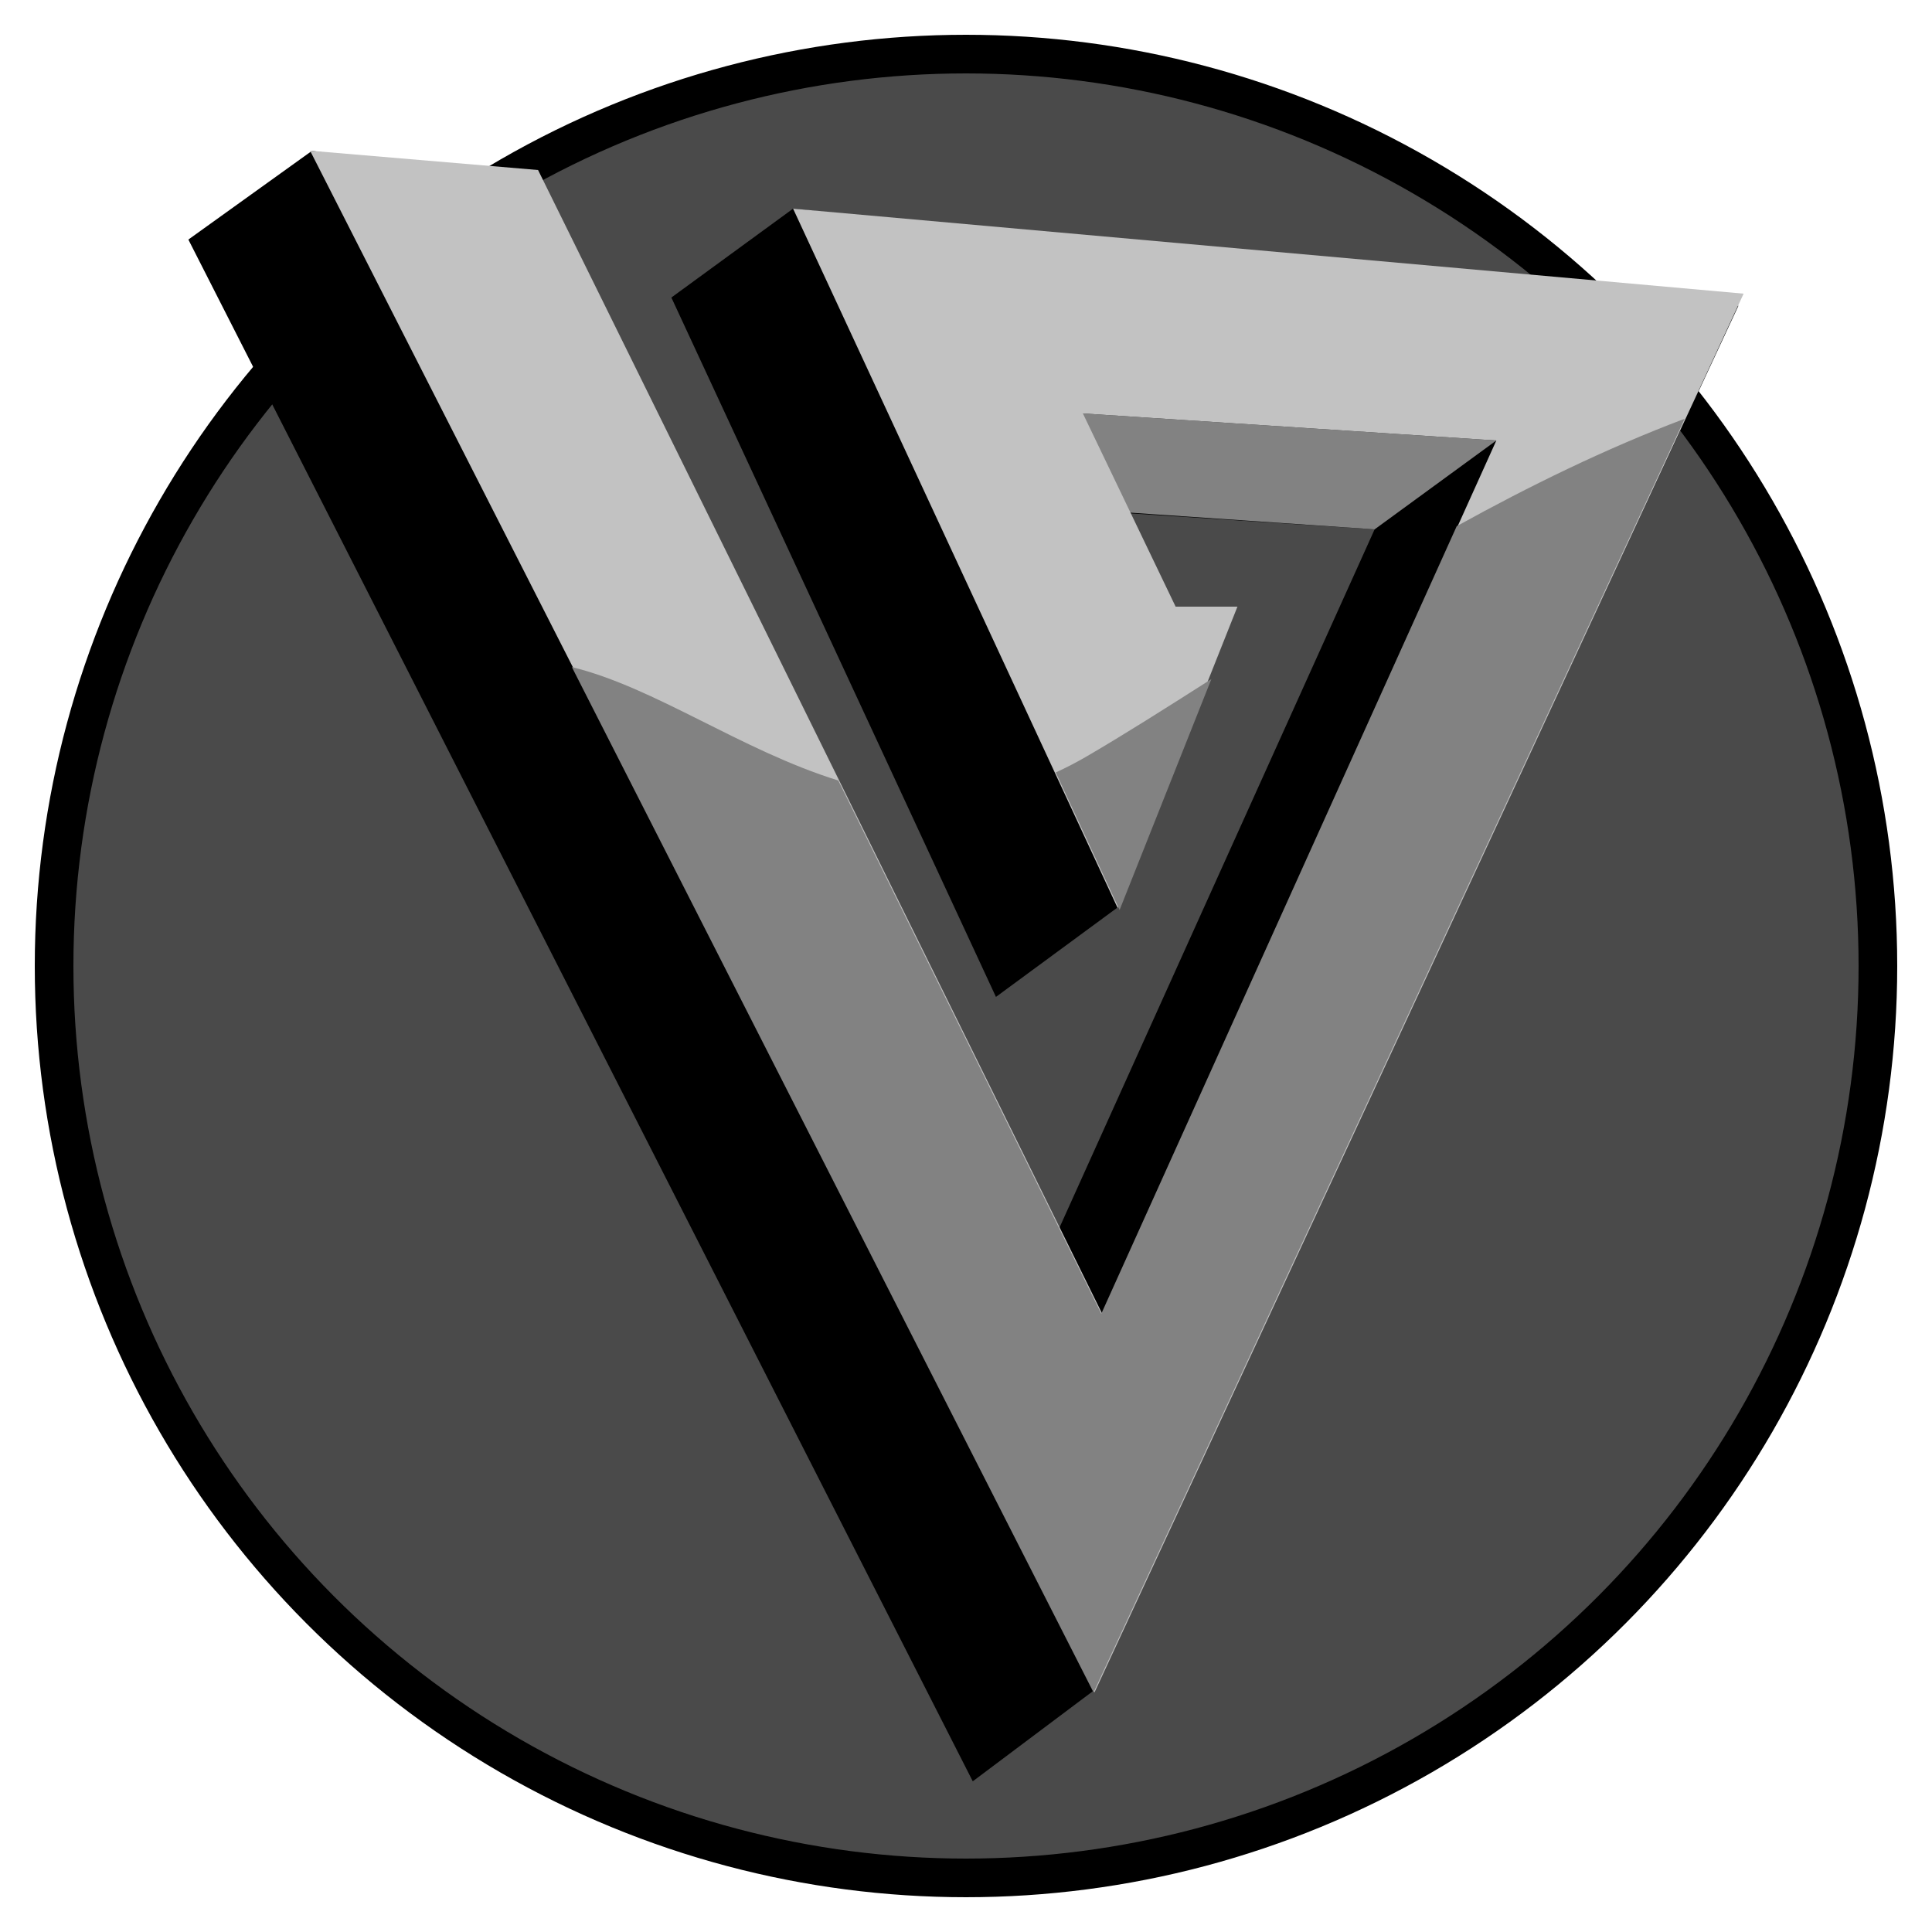 <?xml version="1.0" encoding="UTF-8"?>
<!DOCTYPE svg PUBLIC "-//W3C//DTD SVG 1.1//EN" "http://www.w3.org/Graphics/SVG/1.1/DTD/svg11.dtd">
<!-- Creator: CorelDRAW 2017 -->
<svg xmlns="http://www.w3.org/2000/svg" xml:space="preserve" width="500px" height="500px" version="1.1" style="shape-rendering:geometricPrecision; text-rendering:geometricPrecision; image-rendering:optimizeQuality; fill-rule:evenodd; clip-rule:evenodd"
viewBox="0 0 500 500"
 xmlns:xlink="http://www.w3.org/1999/xlink">
 <defs>
  <style type="text/css">
   <![CDATA[
    .str0 {stroke:black;stroke-width:10;stroke-miterlimit:22.926}
    .fil1 {fill:black}
    .fil0 {fill:#4A4A4A}
    .fil2 {fill:#828282}
    .fil3 {fill:#C2C2C2}
   ]]>
  </style>
 </defs>
 <g id="Слой_x0020_1">
  <circle class="fil0 str0" cx="250" cy="250" r="236"/>
  <polygon class="fil1" points="272.84,320.7 355.75,137 289.72,132.68 302.9,160.13 318.9,160.13 289.19,234.88 257.75,258 173.75,77 205.25,54 449.9,79.13 283.02,437.54 251.75,461 48.75,62 80.73,39.04 137.9,47.13 "/>
  <polygon class="fil2" points="275.25,131.5 280.25,107 387.25,114 355.75,137 "/>
  <polygon class="fil3" points="283.25,438 80.25,39 139.25,44 285.25,340 387.25,114 280.25,107 304.25,157 320.25,157 289.25,235 205.25,54 451.25,76 "/>
  <path class="fil2" d="M148 172.64c21.47,5.22 43.91,21.6 68.94,29.35l68.07 138.01 91.99 -203.83c18.7,-10.34 38.48,-20.05 58.99,-27.8l-152.98 329.63 -135.01 -265.36z"/>
  <path class="fil2" d="M313.5 175.75l-23.75 59.75 -16.52 -35.59c2.63,-1.2 5.28,-2.57 7.96,-4.13 9.77,-5.69 20.59,-12.56 32.31,-20.03z"/>
 </g>
</svg>
